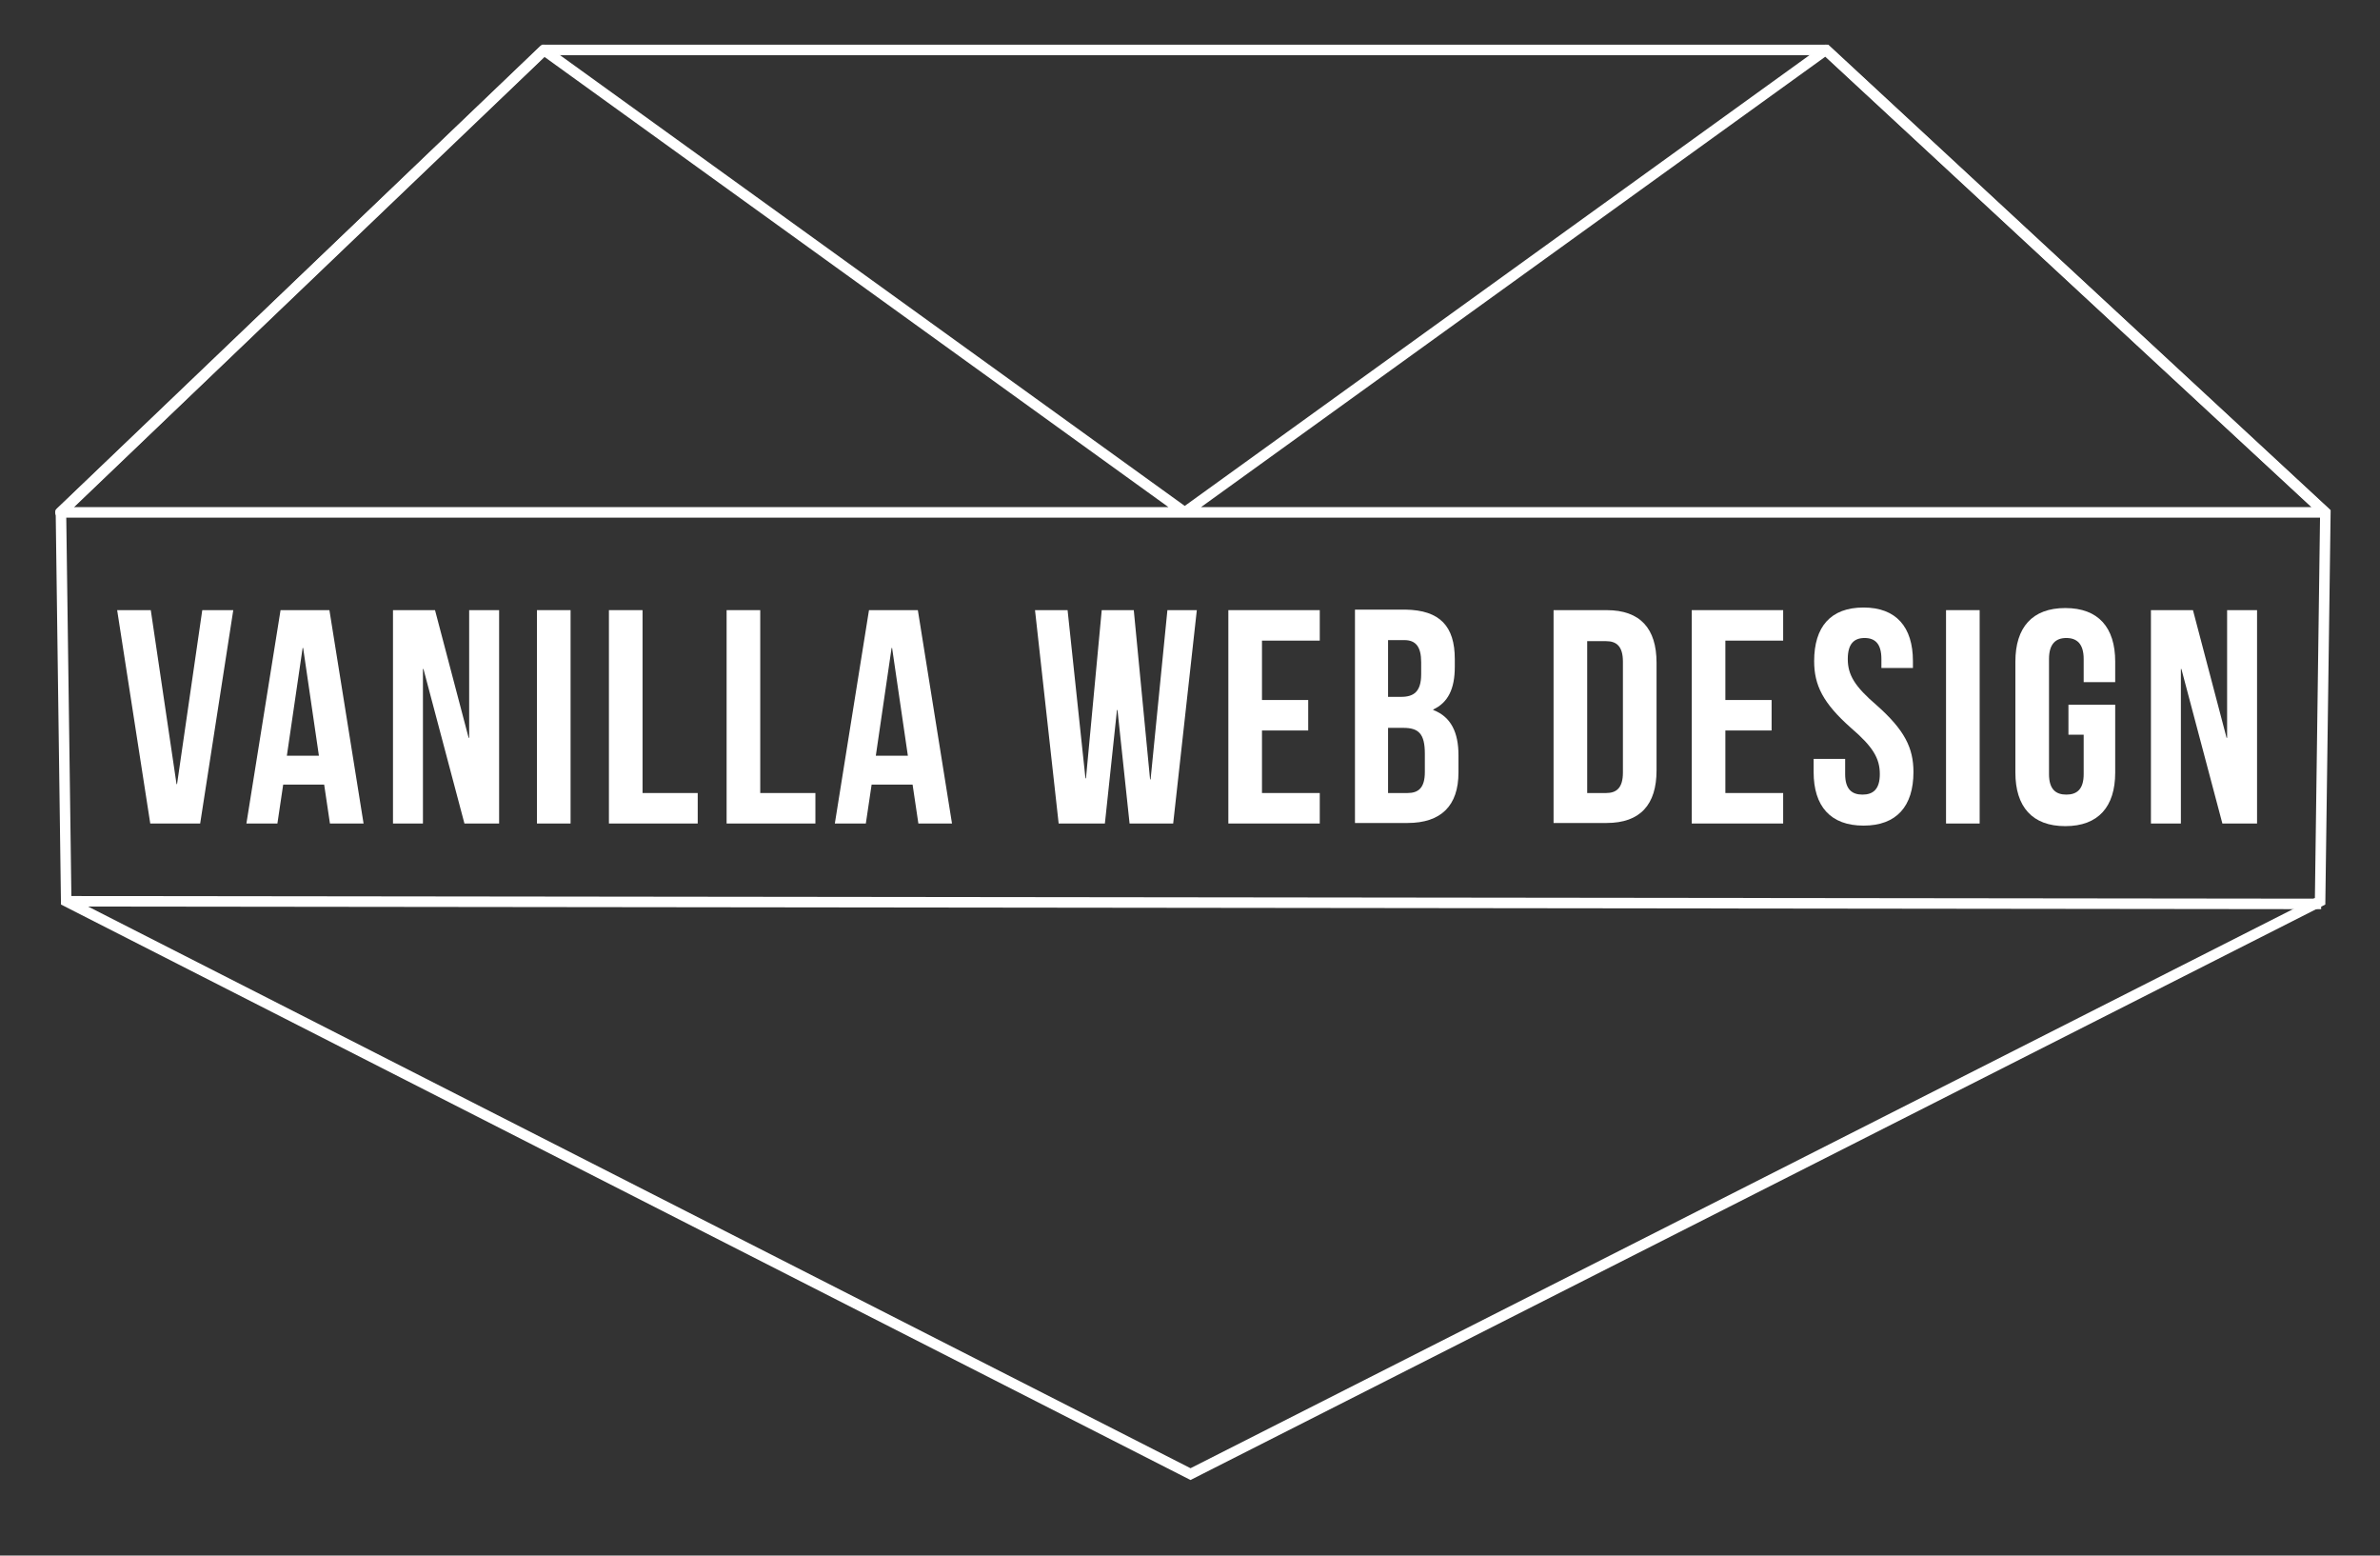 <?xml version="1.0" encoding="utf-8"?>
<!-- Generator: Adobe Illustrator 21.0.0, SVG Export Plug-In . SVG Version: 6.00 Build 0)  -->
<svg version="1.1" id="vanilla" xmlns="http://www.w3.org/2000/svg" xmlns:xlink="http://www.w3.org/1999/xlink" x="0px" y="0px"
	 viewBox="0 0 453 296" style="enable-background:new 0 0 453 296;" xml:space="preserve">
<rect x="0" y="0" width="453" height="296" fill="#333333" stroke="none"/>
<style type="text/css">
	.st0{fill:none;stroke:#FFFFFF;stroke-width:2;stroke-miterlimit:10;}
	.st1{fill:none;stroke:#FFFFFF;stroke-width:2;stroke-linejoin:round;stroke-miterlimit:10;}
	.st2{enable-background:new    ;}
	.st3{fill:#FFFFFF;}
</style>
<polygon class="st0" points="226.6,280.5 441.6,171.5 442.6,97.5 347.6,9.5 103.6,9.5 11.6,97.5 12.6,171.5 "/>
<polygon class="st1" points="225.5,97.5 103.5,9.5 11.5,97.5 442.5,97.5 347.5,9.5 "/>
<g class="st2">
	<path class="st3" d="M33.6,149.2h0.1l4.8-33.1h5.9l-6.3,40.6h-9.5l-6.3-40.6h6.4L33.6,149.2z"/>
	<path class="st3" d="M69.2,156.7h-6.4l-1.1-7.4h-7.8l-1.1,7.4h-5.9l6.5-40.6h9.3L69.2,156.7z M54.6,143.8h6.1l-3-20.5h-0.1
		L54.6,143.8z"/>
	<path class="st3" d="M80.6,127.3h-0.1v29.4h-5.7v-40.6h8l6.4,24.3h0.1v-24.3H95v40.6h-6.6L80.6,127.3z"/>
	<path class="st3" d="M102.2,116.1h6.4v40.6h-6.4V116.1z"/>
	<path class="st3" d="M115.9,116.1h6.4v34.8h10.5v5.8h-16.9V116.1z"/>
	<path class="st3" d="M138.3,116.1h6.4v34.8h10.5v5.8h-16.9V116.1z"/>
	<path class="st3" d="M181.2,156.7h-6.4l-1.1-7.4h-7.8l-1.1,7.4h-5.9l6.5-40.6h9.3L181.2,156.7z M166.7,143.8h6.1l-3-20.5h-0.1
		L166.7,143.8z"/>
	<path class="st3" d="M212.7,135.1h-0.1l-2.3,21.6h-8.8l-4.5-40.6h6.2l3.4,32h0.1l3-32h6.1l3.1,32.2h0.1l3.2-32.2h5.6l-4.5,40.6H215
		L212.7,135.1z"/>
	<path class="st3" d="M240.2,133.2h8.8v5.8h-8.8v11.9h11v5.8h-17.4v-40.6h17.4v5.8h-11V133.2z"/>
	<path class="st3" d="M276.9,125.4v1.5c0,4.2-1.3,6.8-4.1,8.1v0.1c3.4,1.3,4.8,4.3,4.8,8.6v3.3c0,6.3-3.3,9.6-9.7,9.6h-10v-40.6h9.6
		C274.1,116.1,276.9,119.2,276.9,125.4z M264.2,121.9v10.7h2.5c2.4,0,3.8-1,3.8-4.3v-2.3c0-2.9-1-4.2-3.2-4.2H264.2z M264.2,138.4
		v12.5h3.7c2.1,0,3.3-1,3.3-4v-3.5c0-3.8-1.2-4.9-4.1-4.9H264.2z"/>
	<path class="st3" d="M295.7,116.1h10.1c6.4,0,9.5,3.5,9.5,10v20.5c0,6.5-3.1,10-9.5,10h-10.1V116.1z M302.1,121.9v29h3.6
		c2,0,3.2-1,3.2-3.9v-21.1c0-2.9-1.2-3.9-3.2-3.9H302.1z"/>
	<path class="st3" d="M328.4,133.2h8.8v5.8h-8.8v11.9h11v5.8h-17.4v-40.6h17.4v5.8h-11V133.2z"/>
	<path class="st3" d="M354.7,115.6c6.2,0,9.4,3.7,9.4,10.2v1.3h-6v-1.7c0-2.9-1.2-4-3.2-4s-3.2,1.1-3.2,4c0,3,1.3,5.2,5.5,8.8
		c5.3,4.7,7,8.1,7,12.7c0,6.5-3.2,10.2-9.5,10.2s-9.5-3.7-9.5-10.2v-2.5h6v2.9c0,2.9,1.3,3.9,3.3,3.9s3.3-1,3.3-3.9
		c0-3-1.3-5.2-5.5-8.8c-5.3-4.7-7-8.1-7-12.7C345.3,119.3,348.4,115.6,354.7,115.6z"/>
	<path class="st3" d="M370.4,116.1h6.4v40.6h-6.4V116.1z"/>
	<path class="st3" d="M393.7,134.1h8.9v12.9c0,6.5-3.2,10.2-9.5,10.2c-6.3,0-9.5-3.7-9.5-10.2v-21.1c0-6.5,3.2-10.2,9.5-10.2
		c6.3,0,9.5,3.7,9.5,10.2v3.9h-6v-4.4c0-2.9-1.3-4-3.3-4c-2,0-3.3,1.1-3.3,4v21.9c0,2.9,1.3,3.9,3.3,3.9c2,0,3.3-1,3.3-3.9v-7.5
		h-2.9V134.1z"/>
	<path class="st3" d="M415.2,127.3h-0.1v29.4h-5.7v-40.6h8l6.4,24.3h0.1v-24.3h5.7v40.6H423L415.2,127.3z"/>
</g>
<line class="st0" x1="12.8" y1="171.5" x2="441.8" y2="172"/>
</svg>
